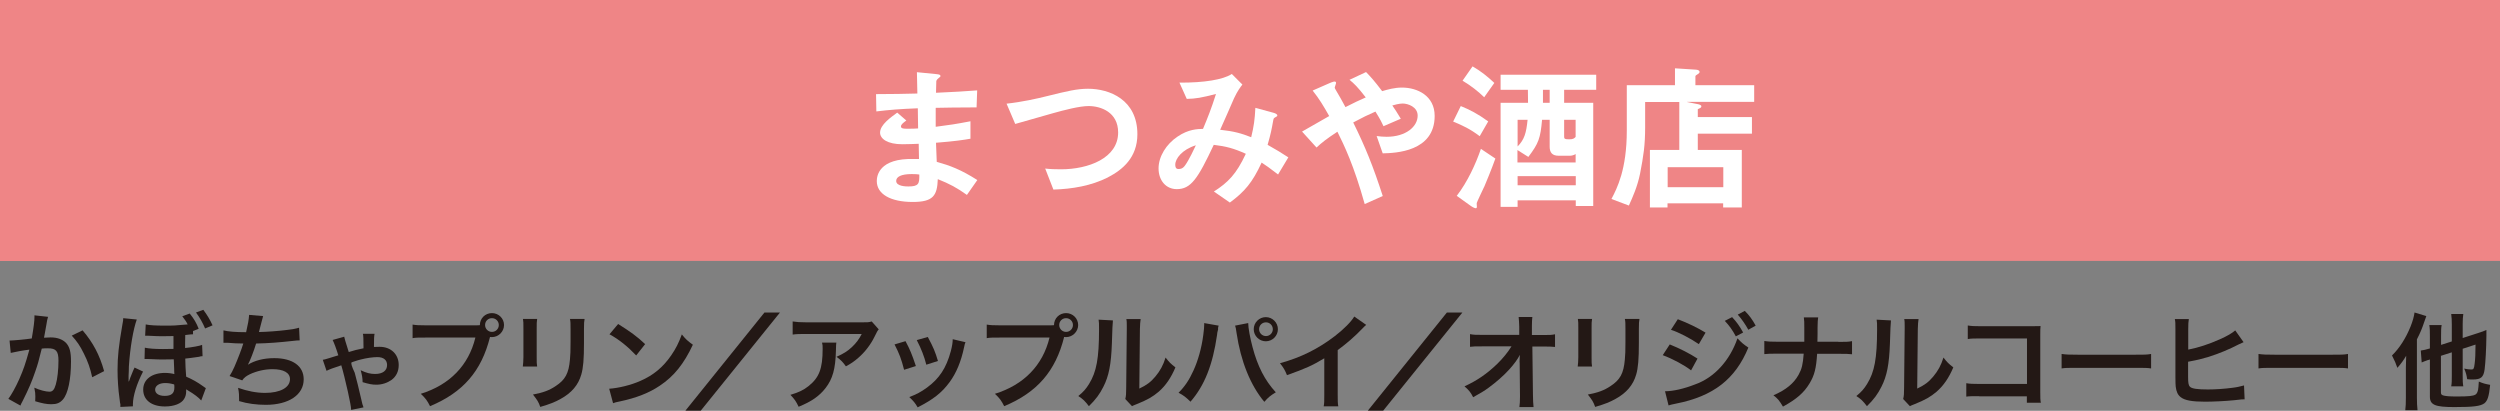 <?xml version="1.0" encoding="UTF-8"?>
<svg xmlns="http://www.w3.org/2000/svg" viewBox="0 0 167.6 27.54">
  <rect x="0" y="0" width="167.6" height="27.54" fill="#808080" stroke="none"/>
  <defs>
    <style>
      .cls-1 {
        mix-blend-mode: multiply;
      }

      .cls-1, .cls-2 {
        fill: #ef8586;
      }

      .cls-3 {
        isolation: isolate;
      }

      .cls-4 {
        fill: #231815;
      }

      .cls-5 {
        fill: #fff;
      }
    </style>
  </defs>
  <g class="cls-3">
    <g id="_レイヤー_2" data-name="レイヤー 2">
      <g id="_テキスト1" data-name="テキスト1">
        <g>
          <g>
            <rect class="cls-2" width="167.6" height="17.49"/>
            <rect class="cls-1" width="8.29" height="17.49"/>
          </g>
          <g>
            <path class="cls-4" d="M3.22,21.25c-.02.06-.04.14-.06.22-.01.09-.02.13-.04.24q-.02.15-.12.67c-.03.15-.03.17-.05.26.2-.01.3-.02.44-.02.46,0,.8.13,1.04.37.24.27.33.6.33,1.24,0,1.21-.2,2.16-.54,2.55-.2.23-.41.32-.78.32-.32,0-.61-.06-1.08-.2,0-.14.01-.24.01-.31,0-.18-.01-.32-.07-.6.38.17.78.27,1.02.27.2,0,.32-.13.42-.48.11-.36.18-1,.18-1.6,0-.64-.16-.83-.71-.83-.14,0-.24,0-.41.02-.21.85-.27,1.06-.43,1.52-.24.7-.43,1.15-.84,1.97q-.04.07-.11.21s-.02.05-.05.12l-.81-.45c.21-.28.49-.78.73-1.32.3-.69.4-.98.68-1.98-.36.04-1.02.16-1.25.22l-.08-.83c.26,0,1.11-.08,1.49-.14.13-.76.18-1.18.18-1.42v-.13l.91.1ZM5.54,22.15c.7.82,1.14,1.65,1.44,2.73l-.8.41c-.13-.6-.29-1.06-.56-1.59-.25-.52-.48-.84-.81-1.2l.72-.35Z"/>
            <path class="cls-4" d="M8.07,27.28c0-.08,0-.11,0-.19l-.02-.07-.04-.32c-.08-.55-.13-1.25-.13-1.91,0-.88.08-1.62.32-3,.06-.31.06-.34.06-.46l.91.09c-.23.63-.45,1.87-.53,3.15,0,.21-.01.41-.02.62v.33s0,.06,0,.06h.01s.03-.06.04-.07l.06-.18c.03-.09.16-.41.19-.47l.07-.15s.01-.03.03-.07l.57.27c-.42.81-.68,1.64-.68,2.19,0,.03,0,.07,0,.14l-.84.04ZM12.94,22.41q-.07,0-.17.01c-.11.01-.27.03-.35.04-.01.19-.01.28-.01.51v.36c.44-.04,1.03-.15,1.14-.21l.03.76c-.09,0-.11,0-.24.04-.41.06-.71.1-.92.12,0,.37.03.8.06,1.21.43.19.74.36,1.13.64.11.08.12.09.19.13l-.31.83c-.16-.19-.49-.44-.85-.65-.07-.04-.12-.08-.16-.1,0,.06,0,.08,0,.15,0,.18-.04.34-.14.5-.18.31-.68.5-1.28.5-.9,0-1.46-.43-1.46-1.13s.6-1.12,1.46-1.12c.24,0,.5.04.63.08,0-.04,0-.05-.01-.13,0-.1,0-.21-.03-.86q-.64.01-.74.01c-.19,0-.32,0-.95-.03-.06,0-.11,0-.15,0h-.12l.02-.76c.28.06.66.09,1.21.09.2,0,.44,0,.71-.01q0-.38,0-.48c0-.13,0-.22,0-.38-.24,0-.53.01-.71.01-.28,0-.38,0-.96-.03-.05,0-.1,0-.13,0h-.1l.04-.76c.27.06.68.08,1.3.08.57,0,.66,0,1.51-.08-.08-.17-.17-.3-.36-.55l.5-.18c.29.36.44.62.6,1.02l-.38.15v.23ZM11.06,25.68c-.38,0-.66.18-.66.44s.25.42.64.42c.45,0,.65-.17.65-.56,0-.06,0-.2-.02-.21-.26-.07-.38-.09-.62-.09ZM13.75,22.02c-.16-.38-.37-.75-.61-1.07l.49-.18c.24.32.44.64.62,1.04l-.5.21Z"/>
            <path class="cls-4" d="M14.99,22.15c.32.08.79.12,1.51.12.13-.56.18-.85.2-1.16l.94.08q-.04.13-.11.41-.13.53-.17.66c.53-.01,1.32-.07,1.79-.13.52-.06.65-.09.9-.16l.04.85c-.16,0-.22.01-.41.03-1.02.11-1.63.16-2.51.18-.15.5-.41,1.17-.55,1.42h0c.47-.29,1.08-.44,1.77-.44,1.23,0,1.97.53,1.97,1.42,0,1.04-1,1.71-2.54,1.71-.62,0-1.24-.08-1.79-.25,0-.4,0-.54-.07-.89.63.22,1.22.34,1.81.34,1.02,0,1.67-.36,1.67-.92,0-.43-.42-.67-1.18-.67-.52,0-1.06.13-1.51.34-.26.13-.39.23-.51.41l-.85-.29c.11-.17.22-.38.33-.63.23-.53.49-1.21.59-1.55-.37,0-.69-.02-1.06-.05-.1,0-.17,0-.22,0h-.05v-.82Z"/>
            <path class="cls-4" d="M23.07,22.55c.04.17.04.2.31,1.05.34-.11.59-.17.99-.25,0-.65-.01-.84-.04-.97h.78c-.03.17-.04.31-.04.88.22-.01.26-.01.38-.01.76,0,1.28.5,1.28,1.22,0,.42-.16.76-.48,1-.29.2-.64.32-1.02.32-.28,0-.48-.04-.92-.17-.01-.33-.04-.46-.13-.8.38.18.64.25.97.25.5,0,.8-.22.8-.6,0-.34-.24-.53-.65-.53-.29,0-.73.06-1.11.16-.16.04-.17.04-.5.15t-.11.04.2.7c.11.4.3,1.16.43,1.74.08.35.09.41.16.58l-.83.17c0-.2-.08-.57-.22-1.23-.12-.55-.35-1.48-.44-1.76-.52.17-.82.28-.99.37l-.25-.74c.13-.02.15-.03.32-.08.03,0,.18-.06.39-.12t.33-.1c-.12-.4-.28-.83-.38-1.03l.78-.22Z"/>
            <path class="cls-4" d="M31.76,21.81c.21,0,.29,0,.41-.01,0-.46.36-.81.81-.81s.81.36.81.8-.37.81-.81.81c-.04,0-.08,0-.13-.01-.57,2.29-1.81,3.72-4.02,4.64-.18-.36-.3-.53-.62-.83,1.94-.6,3.21-1.91,3.66-3.77h-3.33c-.52,0-.65,0-.88.04v-.91c.25.04.42.05.9.05h3.21ZM32.52,21.79c0,.25.2.46.46.46s.46-.21.46-.46-.2-.46-.46-.46-.46.2-.46.46Z"/>
            <path class="cls-4" d="M36.01,21.39c-.03.2-.03.26-.03.63v1.93c0,.35,0,.44.03.62h-.96c.02-.16.04-.38.04-.63v-1.93c0-.36,0-.45-.03-.63h.95ZM39.19,21.39c-.03.17-.04.25-.04.65v.95c0,1.09-.05,1.68-.18,2.12-.2.7-.65,1.23-1.38,1.63-.37.21-.72.35-1.37.54-.12-.34-.2-.46-.49-.83.69-.13,1.09-.28,1.51-.56.66-.43.89-.86.97-1.79.03-.3.04-.61.04-1.17v-.88c0-.36,0-.5-.04-.67h.97Z"/>
            <path class="cls-4" d="M40.85,26.06c.6-.04,1.44-.24,2.07-.52.88-.38,1.53-.92,2.08-1.72.31-.45.5-.83.71-1.4.27.33.38.43.74.69-.6,1.28-1.26,2.11-2.22,2.75-.71.48-1.58.82-2.67,1.05-.28.06-.3.06-.46.12l-.26-.97ZM41.44,21.72c.83.52,1.27.84,1.81,1.35l-.6.76c-.56-.59-1.13-1.06-1.79-1.42l.58-.69Z"/>
            <path class="cls-4" d="M52.29,20.95l-5.31,6.58h-1.03l5.3-6.58h1.04Z"/>
            <path class="cls-4" d="M56.07,22.96c-.02.13-.02.14-.03.57-.03,1.2-.22,1.87-.69,2.48-.42.54-.93.9-1.81,1.26-.18-.38-.27-.5-.55-.8.57-.17.88-.32,1.22-.59.71-.57.94-1.17.94-2.49,0-.21,0-.27-.04-.42h.95ZM58.91,22.08c-.1.12-.1.13-.28.49-.25.52-.65,1.04-1.08,1.41-.28.25-.51.4-.84.58-.21-.29-.31-.4-.63-.64.47-.21.73-.37,1.02-.64.29-.27.5-.55.67-.89h-3.68c-.49,0-.66,0-.95.04v-.88c.27.04.48.06.96.06h3.66c.42,0,.48,0,.68-.06l.47.53Z"/>
            <path class="cls-4" d="M60.71,22.88c.29.54.43.88.69,1.66l-.79.25c-.18-.71-.32-1.08-.64-1.7l.74-.22ZM64.73,22.93c-.04.11-.06.14-.1.36-.2.95-.52,1.72-.97,2.33-.52.71-1.1,1.16-2.14,1.69-.18-.31-.27-.41-.56-.69.49-.19.78-.34,1.19-.64.82-.6,1.29-1.31,1.59-2.43.09-.34.13-.59.13-.81l.85.2ZM62.2,22.59c.37.69.5,1,.68,1.61l-.78.25c-.13-.53-.34-1.07-.64-1.65l.74-.21Z"/>
            <path class="cls-4" d="M70.25,21.81c.21,0,.29,0,.41-.01,0-.46.36-.81.81-.81s.81.36.81.8-.37.81-.81.81c-.04,0-.08,0-.13-.01-.57,2.29-1.81,3.72-4.02,4.64-.18-.36-.3-.53-.62-.83,1.94-.6,3.21-1.91,3.66-3.77h-3.33c-.52,0-.65,0-.88.04v-.91c.25.04.42.05.9.05h3.21ZM71.01,21.79c0,.25.2.46.46.46s.46-.21.46-.46-.2-.46-.46-.46-.46.2-.46.46Z"/>
            <path class="cls-4" d="M74.61,21.48q-.03.2-.07,1.57c-.05,1.37-.2,2.16-.57,2.88-.24.48-.5.84-.97,1.3-.27-.35-.38-.46-.71-.68.34-.28.51-.47.72-.81.5-.81.67-1.71.67-3.67,0-.38,0-.45-.03-.64l.95.05ZM76.47,21.39c-.03.2-.04.32-.05.67l-.04,3.99c.49-.23.77-.44,1.07-.8.32-.38.53-.76.69-1.28.24.31.34.41.66.66-.29.69-.65,1.22-1.12,1.63-.4.34-.76.55-1.49.84-.15.06-.21.08-.3.13l-.45-.48c.05-.2.06-.36.06-.74l.04-3.95v-.21c0-.18,0-.33-.03-.46h.95Z"/>
            <path class="cls-4" d="M81.7,21.83c-.02.08-.03.08-.04.14v.12s-.05.2-.05.2l-.02.17c-.29,2.01-.84,3.39-1.78,4.47-.33-.32-.46-.42-.8-.6.42-.42.71-.85,1-1.49.3-.65.55-1.52.66-2.4.04-.29.06-.53.06-.68v-.1l.96.17ZM83.68,21.66c0,.32.13,1.01.29,1.61.34,1.29.83,2.24,1.56,3.03-.36.22-.51.34-.77.64-.93-1.11-1.58-2.72-1.86-4.61-.04-.29-.06-.4-.1-.5l.87-.17ZM85.67,22.07c0,.45-.37.81-.81.81s-.81-.36-.81-.81.37-.81.81-.81.81.36.81.81ZM84.41,22.07c0,.25.2.46.46.46s.46-.21.46-.46-.2-.46-.46-.46-.46.2-.46.46Z"/>
            <path class="cls-4" d="M91.59,21.78c-.12.11-.15.13-.26.25-.53.55-1.05,1-1.65,1.44v2.99c0,.38,0,.59.04.78h-.98c.04-.2.04-.34.04-.76v-2.46c-.82.49-1.21.67-2.5,1.13-.15-.36-.22-.48-.47-.8,1.39-.38,2.56-.96,3.68-1.82.62-.48,1.1-.97,1.3-1.31l.8.56Z"/>
            <path class="cls-4" d="M98.04,20.95l-5.31,6.58h-1.03l5.3-6.58h1.04Z"/>
            <path class="cls-4" d="M101.87,24.29s.01-.39.02-.5c-.15.3-.37.6-.71.98-.38.42-.9.87-1.38,1.22-.27.2-.5.34-1.04.64-.17-.33-.27-.46-.58-.73.83-.38,1.51-.84,2.21-1.52.36-.35.71-.78.94-1.16h-1.92c-.53,0-.61,0-.86.03v-.85c.27.05.38.05.88.05h2.42v-.56q-.01-.38-.04-.64h.92c-.02.18-.03.31-.03.6v.61h.72c.47,0,.58,0,.83-.05v.85c-.21-.02-.37-.03-.8-.03h-.72l.04,3.25c0,.34.02.61.04.81h-.95c.03-.2.04-.38.04-.67v-.13l-.02-2.09v-.1Z"/>
            <path class="cls-4" d="M106.73,21.39c-.03.2-.03.26-.03.63v1.93c0,.35,0,.44.03.62h-.96c.02-.16.04-.38.04-.63v-1.93c0-.36,0-.45-.03-.63h.95ZM109.91,21.39c-.03.17-.04.25-.04.65v.95c0,1.09-.05,1.68-.18,2.12-.2.7-.65,1.23-1.38,1.63-.37.21-.72.35-1.37.54-.12-.34-.2-.46-.49-.83.69-.13,1.09-.28,1.51-.56.66-.43.89-.86.97-1.79.03-.3.04-.61.04-1.17v-.88c0-.36,0-.5-.04-.67h.97Z"/>
            <path class="cls-4" d="M111.94,23.09c.65.26,1.34.61,1.86.95l-.43.79c-.46-.36-1.25-.78-1.9-1.02l.47-.72ZM111.62,26.23c.55,0,1.28-.17,2.02-.46,1.28-.45,2.33-1.6,2.84-3.09.27.29.41.41.73.62-.87,2.12-2.35,3.27-4.86,3.76-.3.06-.36.08-.49.12l-.24-.96ZM112.48,21.4c.66.25,1.36.59,1.86.9l-.45.77c-.57-.39-1.36-.8-1.87-.96l.46-.71ZM116.12,21.26c.31.33.5.6.74,1.03l-.49.26c-.23-.43-.43-.71-.74-1.04l.49-.25ZM117.21,22.11c-.21-.38-.44-.71-.71-1.02l.47-.25c.32.32.51.59.73.99l-.48.27Z"/>
            <path class="cls-4" d="M123.25,22.92c.49,0,.64,0,.91-.05v.88c-.25-.03-.43-.03-.9-.03h-1.44c-.06.97-.18,1.44-.5,1.97-.38.64-.88,1.07-1.79,1.57-.24-.4-.34-.53-.64-.76.84-.36,1.37-.8,1.69-1.38.21-.38.29-.69.34-1.41h-1.74c-.46,0-.64,0-.9.03v-.88c.27.04.43.05.91.05h1.77c0-.29,0-.42,0-.55v-.41c0-.3,0-.48-.03-.67h.96c-.03.22-.03.23-.04.67v.42q-.01.46-.01.54h1.39Z"/>
            <path class="cls-4" d="M126.77,21.48q-.03.2-.07,1.57c-.05,1.37-.2,2.16-.57,2.88-.24.48-.5.84-.97,1.3-.27-.35-.38-.46-.71-.68.34-.28.51-.47.72-.81.5-.81.67-1.71.67-3.67,0-.38,0-.45-.03-.64l.95.05ZM128.62,21.39c-.03.2-.04.32-.05.67l-.04,3.99c.49-.23.77-.44,1.07-.8.32-.38.53-.76.69-1.28.24.31.34.41.66.66-.29.69-.65,1.22-1.12,1.63-.4.34-.76.55-1.49.84-.15.06-.21.08-.3.13l-.45-.48c.05-.2.06-.36.06-.74l.04-3.95v-.21c0-.18,0-.33-.03-.46h.95Z"/>
            <path class="cls-4" d="M132.68,26.56c-.48,0-.65,0-.86.03v-.9c.26.04.38.05.88.05h3.19v-3.05h-3.07c-.5,0-.64,0-.9.04v-.91c.26.04.39.05.9.05h3.37q.36,0,.61-.01c-.02.19-.02.26-.02.58v3.84c0,.35,0,.55.04.72h-.94v-.43h-3.19Z"/>
            <path class="cls-4" d="M138.22,23.73c.31.04.44.05,1.13.05h3.73c.69,0,.83,0,1.13-.05v.97c-.28-.04-.36-.04-1.14-.04h-3.72c-.79,0-.86,0-1.14.04v-.97Z"/>
            <path class="cls-4" d="M146.69,23.44c.71-.14,1.38-.36,2.12-.69.52-.23.82-.41,1.04-.6l.56.79c-.14.06-.15.07-.33.15-.63.33-1.34.62-2,.83-.51.15-.69.2-1.39.33v.9s0,.01,0,.02v.1c0,.41.03.57.13.66.12.13.52.18,1.2.18.47,0,1.11-.04,1.62-.11.34-.04.49-.08.8-.16l.04.93c-.14,0-.19,0-.69.06-.56.06-1.44.1-1.96.1-.88,0-1.36-.09-1.63-.3-.2-.15-.3-.37-.34-.71-.01-.12-.02-.24-.02-.64v-3.25c0-.36,0-.46-.04-.64h.94c-.03.18-.04.33-.04.65v1.41Z"/>
            <path class="cls-4" d="M151.42,23.73c.31.04.44.05,1.13.05h3.73c.69,0,.83,0,1.13-.05v.97c-.28-.04-.36-.04-1.14-.04h-3.72c-.79,0-.86,0-1.14.04v-.97Z"/>
            <path class="cls-4" d="M161.29,24.62q0-.17.02-.77c-.17.29-.34.53-.59.81-.1-.29-.18-.48-.36-.83.52-.51.93-1.17,1.24-1.93.14-.35.24-.69.27-.95l.79.24c-.06.16-.07.2-.14.4-.16.47-.26.71-.49,1.16v3.9c0,.33.01.58.04.85h-.82c.03-.25.04-.48.04-.85v-2.02ZM163.64,23.85v2.45c0,.14.04.18.19.22.17.04.38.06.88.06.79,0,1.09-.03,1.25-.13.08-.05.14-.17.17-.32.02-.13.03-.22.05-.55.31.13.43.16.76.22-.08.8-.18,1.07-.39,1.24-.27.19-.73.25-2.01.25s-1.64-.14-1.64-.7v-2.49c-.06.02-.11.04-.14.04-.2.07-.27.1-.41.16l-.06-.8c.17-.02.37-.07.61-.14v-.83c0-.33,0-.52-.04-.74h.83c-.04.2-.04.39-.04.71v.62l.72-.23v-1.14c0-.28-.01-.46-.04-.7h.81c-.03.22-.04.39-.04.68v.93l1.02-.33c.27-.08.43-.15.57-.21,0,.15,0,.2,0,.38-.01.84-.06,1.81-.12,2.26-.07.53-.25.68-.79.68-.13,0-.21,0-.38-.02-.04-.27-.08-.43-.2-.71.18.04.37.06.48.06.15,0,.18-.05.22-.38.04-.27.06-.74.06-1.29l-.86.28v1.82c0,.29,0,.46.04.7h-.81c.04-.22.04-.4.04-.72v-1.56l-.72.23Z"/>
          </g>
          <g>
            <path class="cls-5" d="M64.84,13.08c-.7-.5-1.17-.75-1.97-1.07-.04,1.1-.3,1.53-1.68,1.53-1.49,0-2.41-.53-2.41-1.4,0-.31.11-1.56,2.53-1.48h.3s-.02-1.02-.02-1.02c-.19.01-.79.03-1.1.03-.99,0-1.49-.36-1.49-.78,0-.53.73-1.03,1.15-1.34l.61.53c-.19.14-.36.26-.36.4,0,.15.23.15.41.15.36,0,.5,0,.74-.02l-.02-1.35c-1.24.05-1.85.1-2.78.21l-.02-1.16c1.23,0,1.81-.02,2.77-.04l-.03-1.43,1.31.13c.2.02.27.05.27.13,0,.04-.02.05-.14.15-.04.03-.12.1-.14.19,0,.01-.01.22-.02.78,1.38-.06,1.75-.09,2.76-.16l-.04,1.14c-1.2,0-2.2.02-2.74.03v1.27c.94-.12,1.34-.18,2.33-.37v1.17c-.46.08-1.03.17-2.31.27.02.54.02.65.05,1.28.89.25,1.6.51,2.72,1.22l-.7,1ZM61.12,11.67c-.7,0-1.04.18-1.04.46,0,.37.69.37.82.37.7,0,.74-.19.73-.8-.12-.02-.26-.03-.51-.03Z"/>
            <path class="cls-5" d="M74.28,11.89c-1.13.57-2.4.78-3.66.82l-.55-1.41c.32.04.72.05,1.06.05,1.84,0,3.83-.75,3.83-2.47,0-1.36-1.16-1.77-1.98-1.77-.61,0-1.64.27-2.39.48-.4.11-2.17.62-2.53.72l-.58-1.36c1.02-.11,2.06-.34,2.77-.52,1.29-.32,1.96-.48,2.69-.48,1.44,0,3.31.73,3.31,3.05,0,1.57-1.01,2.39-1.96,2.88Z"/>
            <path class="cls-5" d="M85.7,11.71c-.57-.44-.87-.65-1.12-.81-.62,1.34-1.13,1.94-2.13,2.68l-1.07-.74c.95-.61,1.5-1.16,2.14-2.53-.82-.37-1.33-.5-2.15-.6-1.07,2.28-1.53,2.97-2.48,2.97-.73,0-1.22-.59-1.22-1.39s.52-1.63,1.27-2.13c.73-.5,1.34-.51,1.71-.52.31-.74.56-1.36.87-2.34-.97.25-1.36.32-1.96.33l-.49-1.09c1.66.01,2.93-.2,3.51-.58l.71.71c-.14.18-.33.43-.56.92-.01.04-.78,1.78-.93,2.11.93.1,1.42.24,2.08.5.18-.74.24-1.18.28-1.97l1.21.33c.11.03.26.09.26.18,0,.05-.01.06-.16.14-.09.05-.09.08-.12.23-.1.56-.16.88-.37,1.6.59.33.93.54,1.39.84l-.69,1.15ZM78.79,11.04c0,.28.14.29.22.29.12,0,.28-.01.45-.26.24-.33.64-1.17.71-1.33-.93.29-1.38.9-1.38,1.3Z"/>
            <path class="cls-5" d="M92.7,10.29l-.41-1.17c.22.03.45.05.67.05,1.29,0,2.08-.68,2.08-1.42,0-.59-.66-.81-1-.81-.25,0-.55.09-.7.13.15.2.32.48.57.89l-1.16.5c-.1-.22-.2-.43-.54-.98-.53.23-.83.38-1.49.73.81,1.64,1.33,2.92,1.98,4.93l-1.21.54c-.73-2.61-1.37-3.92-1.83-4.85-.73.48-1.06.74-1.4,1.06l-.97-1.07c.15-.09.32-.18,1.82-1.04-.37-.66-.67-1.16-1.11-1.71l1.14-.5c.13-.05.43-.2.43-.01,0,.05-.09.27-.09.32,0,.04.11.21.14.27.08.11.4.7.58,1.03.58-.3.91-.45,1.36-.65-.54-.7-.8-.95-1.09-1.18l1.11-.52c.31.32.55.58,1.08,1.28.37-.11.83-.24,1.33-.24,1.02,0,2.19.54,2.19,1.9,0,2.41-2.64,2.49-3.48,2.51Z"/>
            <path class="cls-5" d="M99.2,9.13c-.65-.49-1.15-.72-1.78-.98l.51-1.04c.61.25,1.14.52,1.84,1.03l-.57.99ZM99.5,12.52c-.08.17-.48,1.01-.5,1.09-.01.03.01.19.01.24,0,.09-.03.11-.08.11s-.16-.04-.32-.15l-.95-.68c.72-.93,1.28-2.15,1.62-3.15l.97.65c-.26.73-.62,1.59-.75,1.9ZM99.5,6.52c-.38-.37-.86-.76-1.45-1.11l.67-.96c.54.31,1.01.68,1.46,1.11l-.68.96ZM104.86,6.02v.87h1.95v6.92h-1.17v-.38h-3.9v.44h-1.14v-6.98h1.84c0-.44,0-.56-.01-.87h-1.83v-1.01h6.41v1.01h-2.14ZM105.64,10.32c-.11.08-.27.12-.38.12h-.78c-.41,0-.59-.21-.59-.6v-1.81h-.51c-.11,1.24-.23,1.58-.92,2.49l-.73-.46v.83h3.9v-.56ZM101.74,8.03v1.79c.46-.47.58-.91.67-1.79h-.67ZM105.64,11.81h-3.9v.61h3.9v-.61ZM103.89,6.02h-.45v.87h.45v-.87ZM105.64,8.03h-.78v1.14c0,.12.03.17.33.17.27,0,.33-.05.44-.16v-1.15Z"/>
            <path class="cls-5" d="M113.1,6.84l.66.13c.12.02.3.06.3.16,0,.09-.09.12-.24.19v.53h3.63v1.11h-3.63v1.09h2.95v3.86h-1.25v-.28h-3.73v.28h-1.18v-3.86h1.97v-3.21h-2.29v1.69c0,1.21-.11,1.92-.34,3.11-.18.88-.49,1.56-.75,2.14l-1.17-.44c.38-.72,1.03-1.98,1.03-4.58v-3.05h3.23v-1.13l1.41.09c.11.01.24.04.24.16,0,.07-.1.13-.15.16s-.13.08-.13.12v.6h3.94v1.12h-4.49ZM115.53,11.21h-3.73v1.34h3.73v-1.34Z"/>
          </g>
        </g>
      </g>
    </g>
  </g>
</svg>